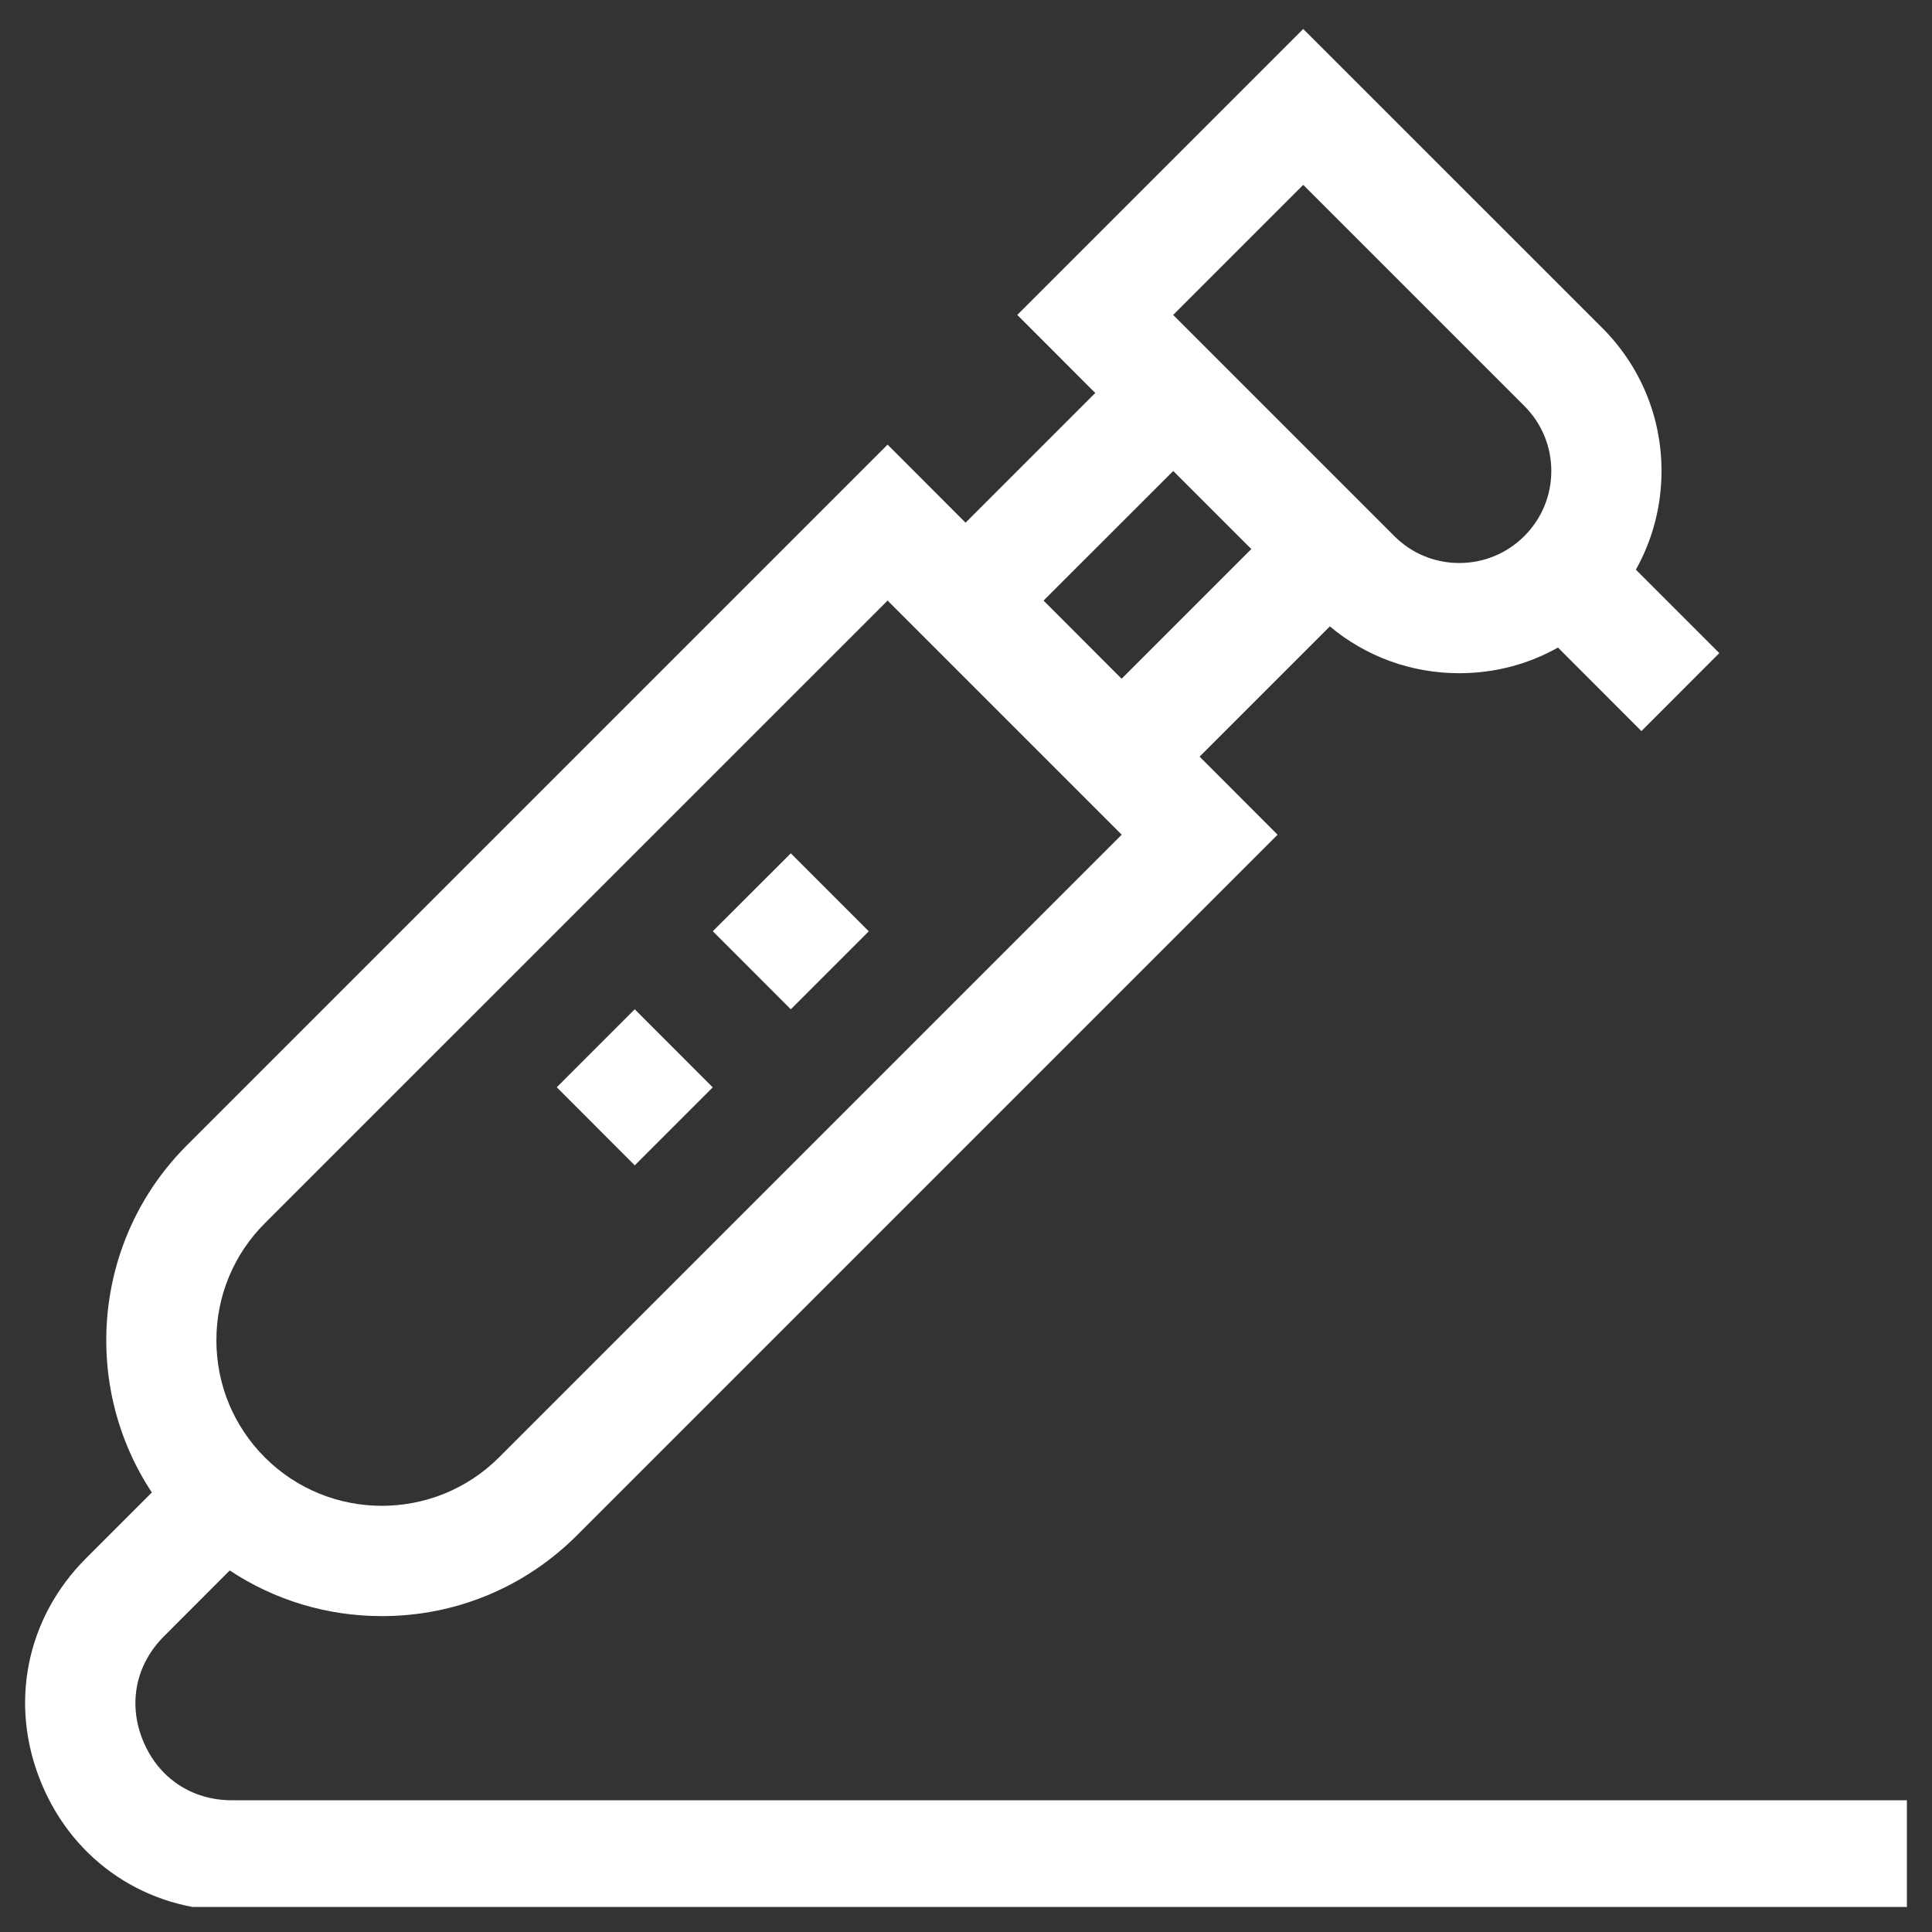 <svg width="22" height="22" viewBox="0 0 22 22" fill="none" xmlns="http://www.w3.org/2000/svg">
<rect x="0" y="0" width="22" height="22" fill="#333333" stroke="none"/>
<g clip-path="url(#clip0)">
<path d="M2.642 20.5C2.184 20.5 1.806 20.248 1.63 19.825C1.455 19.402 1.544 18.955 1.868 18.632L2.616 17.883C3.126 18.221 3.723 18.403 4.349 18.403C5.188 18.403 5.977 18.076 6.57 17.483L14.548 9.505L13.66 8.616L15.143 7.133C15.556 7.478 16.072 7.666 16.617 7.666C17.017 7.666 17.401 7.565 17.741 7.374L18.691 8.325L19.578 7.437L18.628 6.487C18.818 6.147 18.92 5.763 18.92 5.363C18.92 4.748 18.68 4.17 18.246 3.735L14.84 0.33L11.584 3.586L12.472 4.475L10.995 5.952L10.107 5.063L2.128 13.042C1.056 14.114 0.923 15.776 1.729 16.995L0.98 17.744C0.295 18.429 0.1 19.41 0.471 20.305C0.841 21.2 1.673 21.756 2.642 21.756H21.714V20.5H2.642ZM14.84 2.105L17.358 4.623C17.556 4.821 17.665 5.084 17.665 5.363C17.665 5.643 17.556 5.906 17.358 6.104C17.16 6.302 16.897 6.411 16.617 6.411C16.337 6.411 16.074 6.302 15.877 6.104L13.359 3.586L14.84 2.105ZM13.36 5.363L14.249 6.252L12.772 7.729L11.883 6.839L13.36 5.363ZM3.016 13.929L10.107 6.839L12.773 9.505L5.682 16.596C4.947 17.33 3.751 17.331 3.016 16.596C2.66 16.239 2.464 15.766 2.464 15.262C2.464 14.759 2.66 14.285 3.016 13.929Z" fill="white"/>
<path d="M8.117 10.604L9.005 9.717L9.893 10.605L9.005 11.493L8.117 10.604Z" fill="white"/>
<path d="M6.34 12.381L7.228 11.493L8.116 12.382L7.228 13.27L6.34 12.381Z" fill="white"/>
</g>
<defs>
<clipPath id="clip0">
<rect width="21.429" height="21.429" fill="white" transform="translate(0.286 0.286)"/>
</clipPath>
</defs>
</svg>
